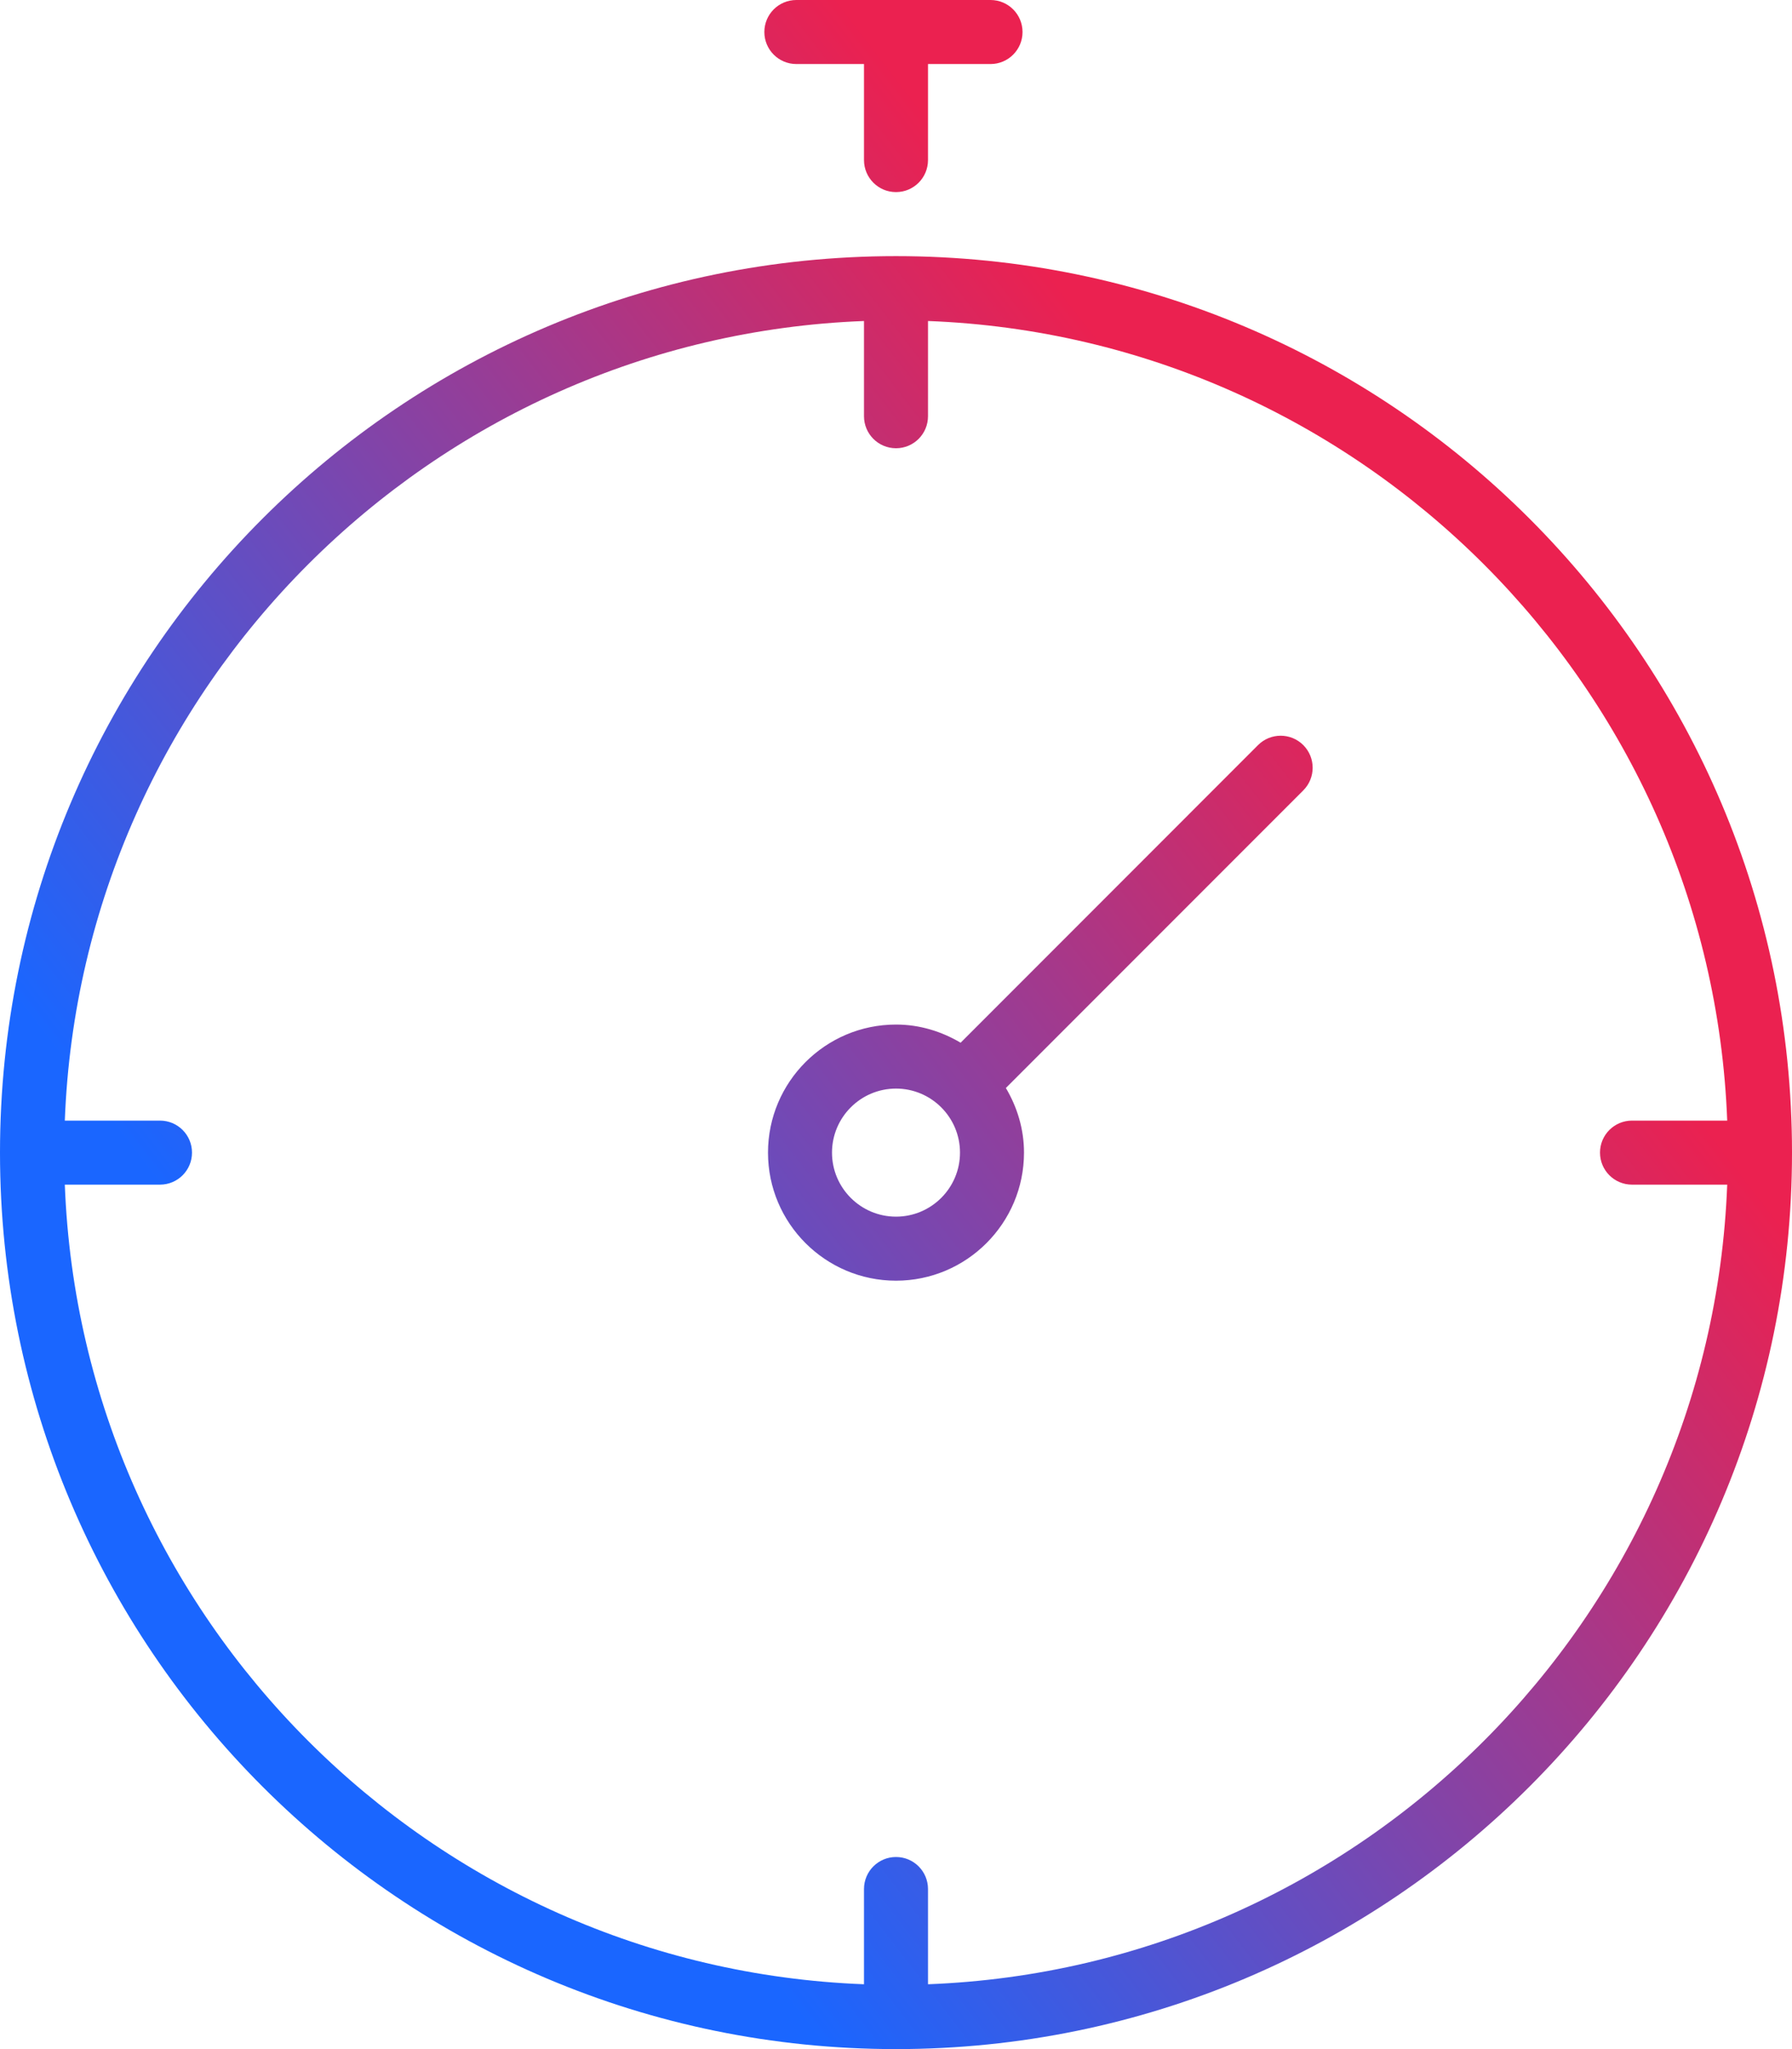 <?xml version="1.0" encoding="UTF-8"?>
<svg width="84px" height="96px" viewBox="0 0 84 96" version="1.1" xmlns="http://www.w3.org/2000/svg" xmlns:xlink="http://www.w3.org/1999/xlink">
    <!-- Generator: Sketch 45.2 (43514) - http://www.bohemiancoding.com/sketch -->
    <title>[autoentry]ico_save-time_gradient</title>
    <desc>Created with Sketch.</desc>
    <defs>
        <linearGradient x1="24.908%" y1="75.886%" x2="75.021%" y2="32.197%" id="linearGradient-1">
            <stop stop-color="#1A66FF" offset="0%"></stop>
            <stop stop-color="#EB2150" offset="100%"></stop>
        </linearGradient>
    </defs>
    <g id="assets" stroke="none" stroke-width="1" fill="none" fill-rule="evenodd">
        <g id="Assets" transform="translate(-219, -2456)" fill="url(#linearGradient-1)">
            <path d="M261,2468 C284.196,2468 303,2486.804 303,2510 C303,2533.196 284.196,2552 261,2552 C237.804,2552 219,2533.196 219,2510 C219,2486.804 237.804,2468 261,2468 Z M262.5,2548.962 C282.813,2548.19 299.189,2531.813 299.963,2511.5 L295.5,2511.5 C294.671,2511.5 294,2510.829 294,2510 C294,2509.172 294.671,2508.5 295.5,2508.5 L299.963,2508.5 C299.189,2488.188 282.813,2471.811 262.5,2471.039 L262.5,2475.5 C262.5,2476.329 261.83,2477 261,2477 C260.171,2477 259.5,2476.329 259.5,2475.5 L259.5,2471.039 C239.187,2471.811 222.812,2488.188 222.038,2508.5 L226.5,2508.5 C227.33,2508.5 228,2509.172 228,2510 C228,2510.829 227.33,2511.5 226.5,2511.5 L222.038,2511.5 C222.812,2531.813 239.187,2548.19 259.5,2548.962 L259.5,2544.5 C259.5,2543.672 260.171,2543 261,2543 C261.83,2543 262.5,2543.672 262.5,2544.5 L262.5,2548.962 Z M277.97,2490.908 C278.556,2490.322 279.506,2490.322 280.092,2490.908 C280.677,2491.495 280.677,2492.443 280.092,2493.029 L266.15,2506.972 C266.678,2507.864 267,2508.89 267,2510 C267,2513.309 264.309,2516 261,2516 C257.691,2516 255,2513.309 255,2510 C255,2506.691 257.691,2504 261,2504 C262.11,2504 263.136,2504.323 264.029,2504.851 L277.97,2490.908 Z M261,2513 C262.655,2513 264,2511.655 264,2510 C264,2508.346 262.655,2507 261,2507 C259.346,2507 258,2508.346 258,2510 C258,2511.655 259.346,2513 261,2513 Z M256.329,2459 C255.499,2459 254.829,2458.328 254.829,2457.5 C254.829,2456.672 255.499,2456 256.329,2456 L265.431,2456 C266.26,2456 266.931,2456.672 266.931,2457.5 C266.931,2458.328 266.26,2459 265.431,2459 L262.5,2459 L262.5,2463.5 C262.5,2464.328 261.829,2465 261,2465 C260.172,2465 259.5,2464.328 259.5,2463.5 L259.5,2459 L256.329,2459 Z" id="[autoentry]ico_save-time_gradient"></path>
        </g>
    </g>
</svg>